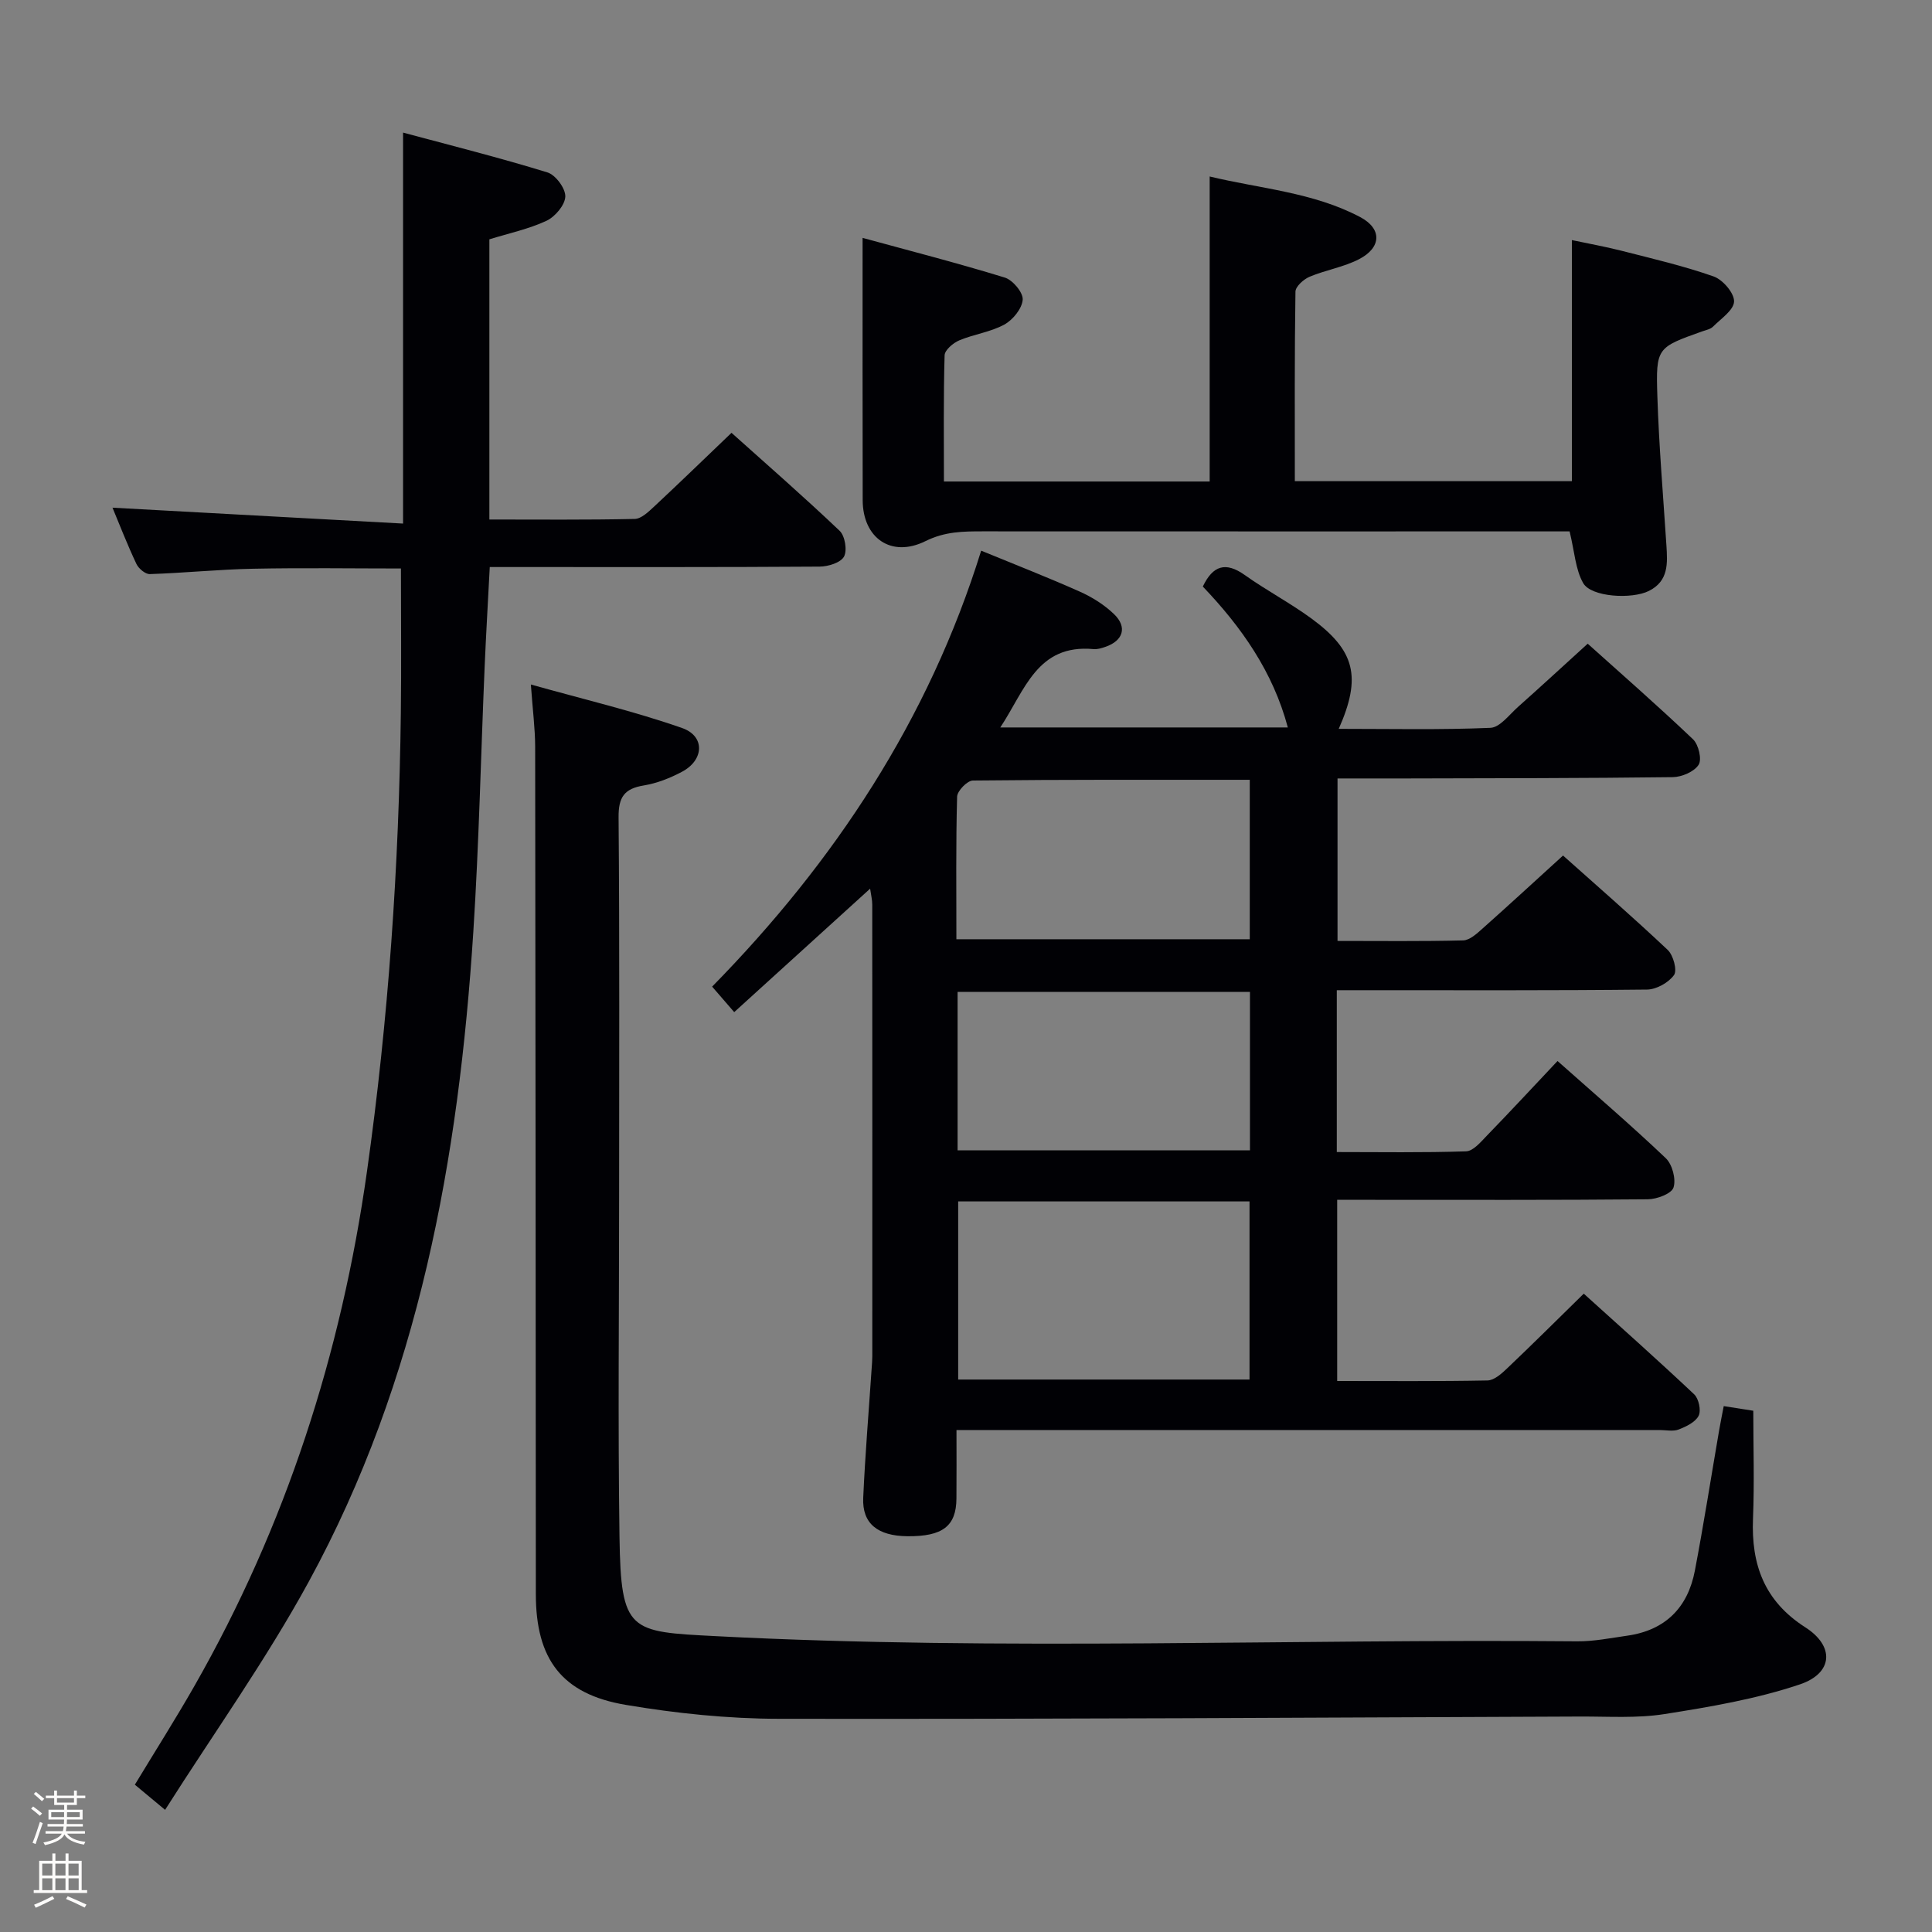 <svg enable-background="new 0 0 400 400" viewBox="0 0 400 400" xmlns="http://www.w3.org/2000/svg"><rect x="0" y="0" width="400" height="400" fill="#808080" stroke="none"/><path d="m6.44 374.46.42-.45c.65.47 1.27.95 1.85 1.44l-.45.49c-.65-.56-1.25-1.06-1.82-1.48m.93 7.33-.63-.26c.55-1.36 1.05-2.8 1.52-4.33.19.1.38.19.59.27-.46 1.29-.95 2.73-1.48 4.32m-.38-10.38.44-.42c.43.34 1.01.82 1.74 1.44l-.49.49c-.53-.51-1.09-1.01-1.69-1.51m2.5.35h1.72v-1.04h.59v1.04h3.52v-1.04h.59v1.04h1.75v.53h-1.75v1.42h-2.03v.97h3.22v2.03h-3.24c0 .35-.01.66-.03.93h3.32v.53h-3.37c-.03.27-.08.58-.15.94h3.96v.53h-3.71c.67.92 1.93 1.48 3.79 1.68-.13.24-.23.44-.29.59-2.13-.38-3.48-1.08-4.04-2.12-.43.97-1.77 1.72-4.03 2.23-.09-.19-.2-.37-.33-.55 2.1-.42 3.37-1.03 3.81-1.83h-3.36v-.53h3.58c.08-.29.13-.61.16-.94h-3.33v-.53h3.39c.02-.27.04-.58.04-.93h-3.23v-2.03h3.25v-.97h-2.07v-1.42h-1.73zm1.12 3.44v1h2.65c.01-.3.02-.44.01-.4v-.25-.35zm1.19-2h3.52v-.91h-3.52zm4.71 2h-2.63v.59c0 .15-.01.28-.01.4h2.64z" fill="#fcfbfa"/><path d="m13.56 383.74h.63v1.52h2.72v6.07h1.13v.6h-11.06v-.6h1.13v-6.07h2.73v-1.52h.63v1.52h2.1v-1.52zm-2.69 8.83.38.56c-1.24.63-2.53 1.25-3.85 1.85-.1-.21-.21-.42-.34-.63 1.36-.55 2.63-1.15 3.81-1.78m-2.13-4.27h2.1v-2.45h-2.1zm0 3.04h2.1v-2.46h-2.1zm2.72-3.04h2.1v-2.45h-2.1zm0 3.04h2.1v-2.46h-2.1zm6.07 3.6c-1.41-.71-2.7-1.3-3.86-1.78l.35-.56c1.45.62 2.75 1.19 3.88 1.72zm-1.25-9.09h-2.1v2.45h2.1zm-2.09 5.49h2.1v-2.46h-2.1z" fill="#fcfbfa"/><g fill="#010105"><path d="m203.14 114.01c7.03 2.89 13.82 5.53 20.46 8.5 2.54 1.13 5.04 2.71 7.04 4.63 2.81 2.69 1.91 5.53-1.8 6.79-.78.27-1.65.54-2.44.46-11.67-1.08-14.18 8.48-19.3 16.22h59.53c-3.07-11.54-9.63-20.83-17.6-29.17 2.09-4.38 4.73-5.19 8.68-2.39 4.47 3.18 9.37 5.76 13.79 8.99 9.07 6.64 10.43 12.12 5.67 22.86 10.67 0 21.05.23 31.41-.21 1.97-.08 3.91-2.74 5.73-4.35 4.71-4.19 9.35-8.47 14.41-13.07 6.84 6.15 14.47 12.81 21.8 19.79 1.15 1.09 1.88 4.17 1.16 5.28-.92 1.44-3.48 2.53-5.34 2.56-18.33.23-36.66.22-54.99.27-4.65.01-9.31 0-14.43 0v33.64c8.77 0 17.39.11 26.01-.11 1.37-.04 2.84-1.41 4.01-2.45 5.47-4.87 10.86-9.83 16.67-15.12 6.67 5.96 14.31 12.6 21.67 19.54 1.16 1.09 2 4.22 1.31 5.2-1.12 1.57-3.65 2.99-5.59 3.01-19.5.21-39 .13-58.5.13-1.81 0-3.62 0-5.73 0v33.51c8.95 0 17.87.15 26.77-.15 1.46-.05 3.01-1.9 4.25-3.19 4.86-5.01 9.61-10.13 14.68-15.51 7.64 6.79 15.2 13.26 22.41 20.12 1.36 1.29 2.16 4.36 1.6 6.08-.42 1.28-3.44 2.41-5.31 2.43-19.33.18-38.66.11-58 .11-1.97 0-3.94 0-6.32 0v37.51c10.53 0 20.83.09 31.12-.11 1.37-.03 2.89-1.38 4.02-2.46 5.19-4.93 10.27-9.98 15.91-15.51 7.52 6.8 15.3 13.71 22.86 20.84.95.89 1.47 3.34.93 4.43-.67 1.33-2.58 2.25-4.14 2.85-1.16.45-2.63.11-3.97.11-46.33 0-92.66 0-139 0-1.97 0-3.94 0-6.55 0 0 4.97.03 9.57-.01 14.18-.04 5.72-2.85 7.87-10.12 7.81-6.2-.05-9.42-2.63-9.18-7.95.4-8.96 1.15-17.91 1.75-26.86.06-.83.13-1.66.13-2.49.01-31.17.01-62.33-.01-93.5 0-.94-.24-1.88-.44-3.27-9.56 8.69-18.75 17.03-28.14 25.56-1.68-1.94-2.96-3.42-4.57-5.28 25.37-25.86 44.84-55.31 55.7-90.26zm-4.76 134.73v36.88h60.32c0-12.39 0-24.47 0-36.88-20.23 0-40.27 0-60.32 0zm60.41-43.37c-20.48 0-40.52 0-60.53 0v32.8h60.53c0-11.07 0-21.71 0-32.8zm-.04-43.92c-19.43 0-38.38-.06-57.33.15-1.15.01-3.22 2.14-3.26 3.33-.27 9.77-.15 19.56-.15 29.53h60.74c0-11 0-21.62 0-33.01z"/><path d="m356.88 291.12c2.3.36 3.93.62 6.12.96 0 7.45.24 14.9-.06 22.33-.39 9.53 2.35 17.08 10.83 22.51 6.11 3.91 5.76 9.5-1.14 11.82-9.01 3.03-18.56 4.65-28 6.14-5.71.9-11.63.49-17.46.51-55.3.22-110.61.56-165.91.47-10.57-.02-21.25-1.12-31.68-2.88-13.28-2.23-18.63-9.48-18.64-22.9-.03-58.49-.06-116.97-.14-175.46-.01-3.79-.51-7.57-.89-12.9 10.89 3.06 21.28 5.5 31.31 9.01 4.81 1.68 4.55 6.63-.01 9.05-2.46 1.31-5.19 2.39-7.92 2.84-4.05.66-5.26 2.43-5.22 6.62.22 26.16.11 52.32.11 78.48 0 23.49-.26 46.99.08 70.48.29 19.76 2.07 19.62 19.99 20.55 59.39 3.08 118.84.53 178.26 1.07 3.46.03 6.94-.68 10.4-1.17 7.88-1.12 12.54-5.81 14-13.49 1.83-9.61 3.34-19.28 5-28.92.27-1.58.6-3.18.97-5.12z"/><path d="m23.29 105.11c19.92 1.09 39.9 2.18 60.16 3.29 0-27.5 0-53.69 0-80.95 10.02 2.7 20.04 5.21 29.9 8.25 1.68.52 3.75 3.31 3.69 4.99-.06 1.76-2.11 4.18-3.89 5.02-3.7 1.72-7.8 2.59-11.83 3.84v58.01c10.18 0 20.14.1 30.09-.12 1.37-.03 2.85-1.48 4.02-2.56 5.23-4.88 10.37-9.86 16.02-15.27 7.22 6.47 14.96 13.22 22.39 20.29 1.11 1.05 1.6 4.06.9 5.34-.69 1.26-3.28 2.06-5.04 2.07-20.66.14-41.32.09-61.98.09-1.97 0-3.94 0-6.32 0-.37 7.16-.77 13.9-1.06 20.64-.78 18.28-1.17 36.58-2.34 54.83-3.02 46.97-11.25 92.78-34.09 134.63-8.82 16.15-19.59 31.24-29.73 47.21-2.56-2.13-4.31-3.59-6.26-5.21 4.16-6.87 8.41-13.57 12.34-20.45 18.92-33.15 30.4-68.81 35.72-106.53 4.45-31.49 6.62-63.14 7.01-94.92.12-9.79.02-19.59.02-29.9-9.77 0-20.19-.16-30.6.05-7.14.14-14.26.88-21.4 1.11-.92.03-2.32-1.15-2.77-2.11-1.9-4.03-3.52-8.2-4.95-11.64z"/><path d="m178.59 49.25c9.53 2.61 19.56 5.18 29.45 8.22 1.65.51 3.81 3.1 3.7 4.58-.14 1.85-2.04 4.18-3.81 5.15-2.85 1.56-6.29 1.99-9.33 3.27-1.27.54-3 2.01-3.03 3.1-.25 8.62-.14 17.25-.14 26.12h55.02c0-20.87 0-41.58 0-63.15 10.47 2.53 21.43 3.25 31.19 8.42 4.54 2.41 4.37 6.3-.24 8.69-3.19 1.66-6.92 2.24-10.27 3.65-1.23.52-2.91 2.02-2.92 3.09-.2 12.96-.13 25.93-.13 39.23h57.36c0-16.38 0-32.76 0-49.91 3.35.71 6.83 1.33 10.25 2.2 6.41 1.64 12.89 3.14 19.11 5.33 1.89.67 4.26 3.42 4.22 5.17-.04 1.78-2.71 3.57-4.36 5.22-.54.54-1.49.71-2.27.99-9.32 3.33-9.58 3.34-9.25 13.42.33 10.28 1.2 20.55 1.87 30.82.24 3.74.5 7.43-3.63 9.49-3.53 1.76-11.95 1.28-13.6-1.63-1.61-2.83-1.78-6.49-2.81-10.7-1.13 0-3.06 0-4.98 0-38.83 0-77.65.01-116.48-.01-4.09 0-7.86.02-11.89 2.02-7.13 3.53-13-.66-13.01-8.49-.04-17.66-.02-35.29-.02-54.29z"/></g></svg>